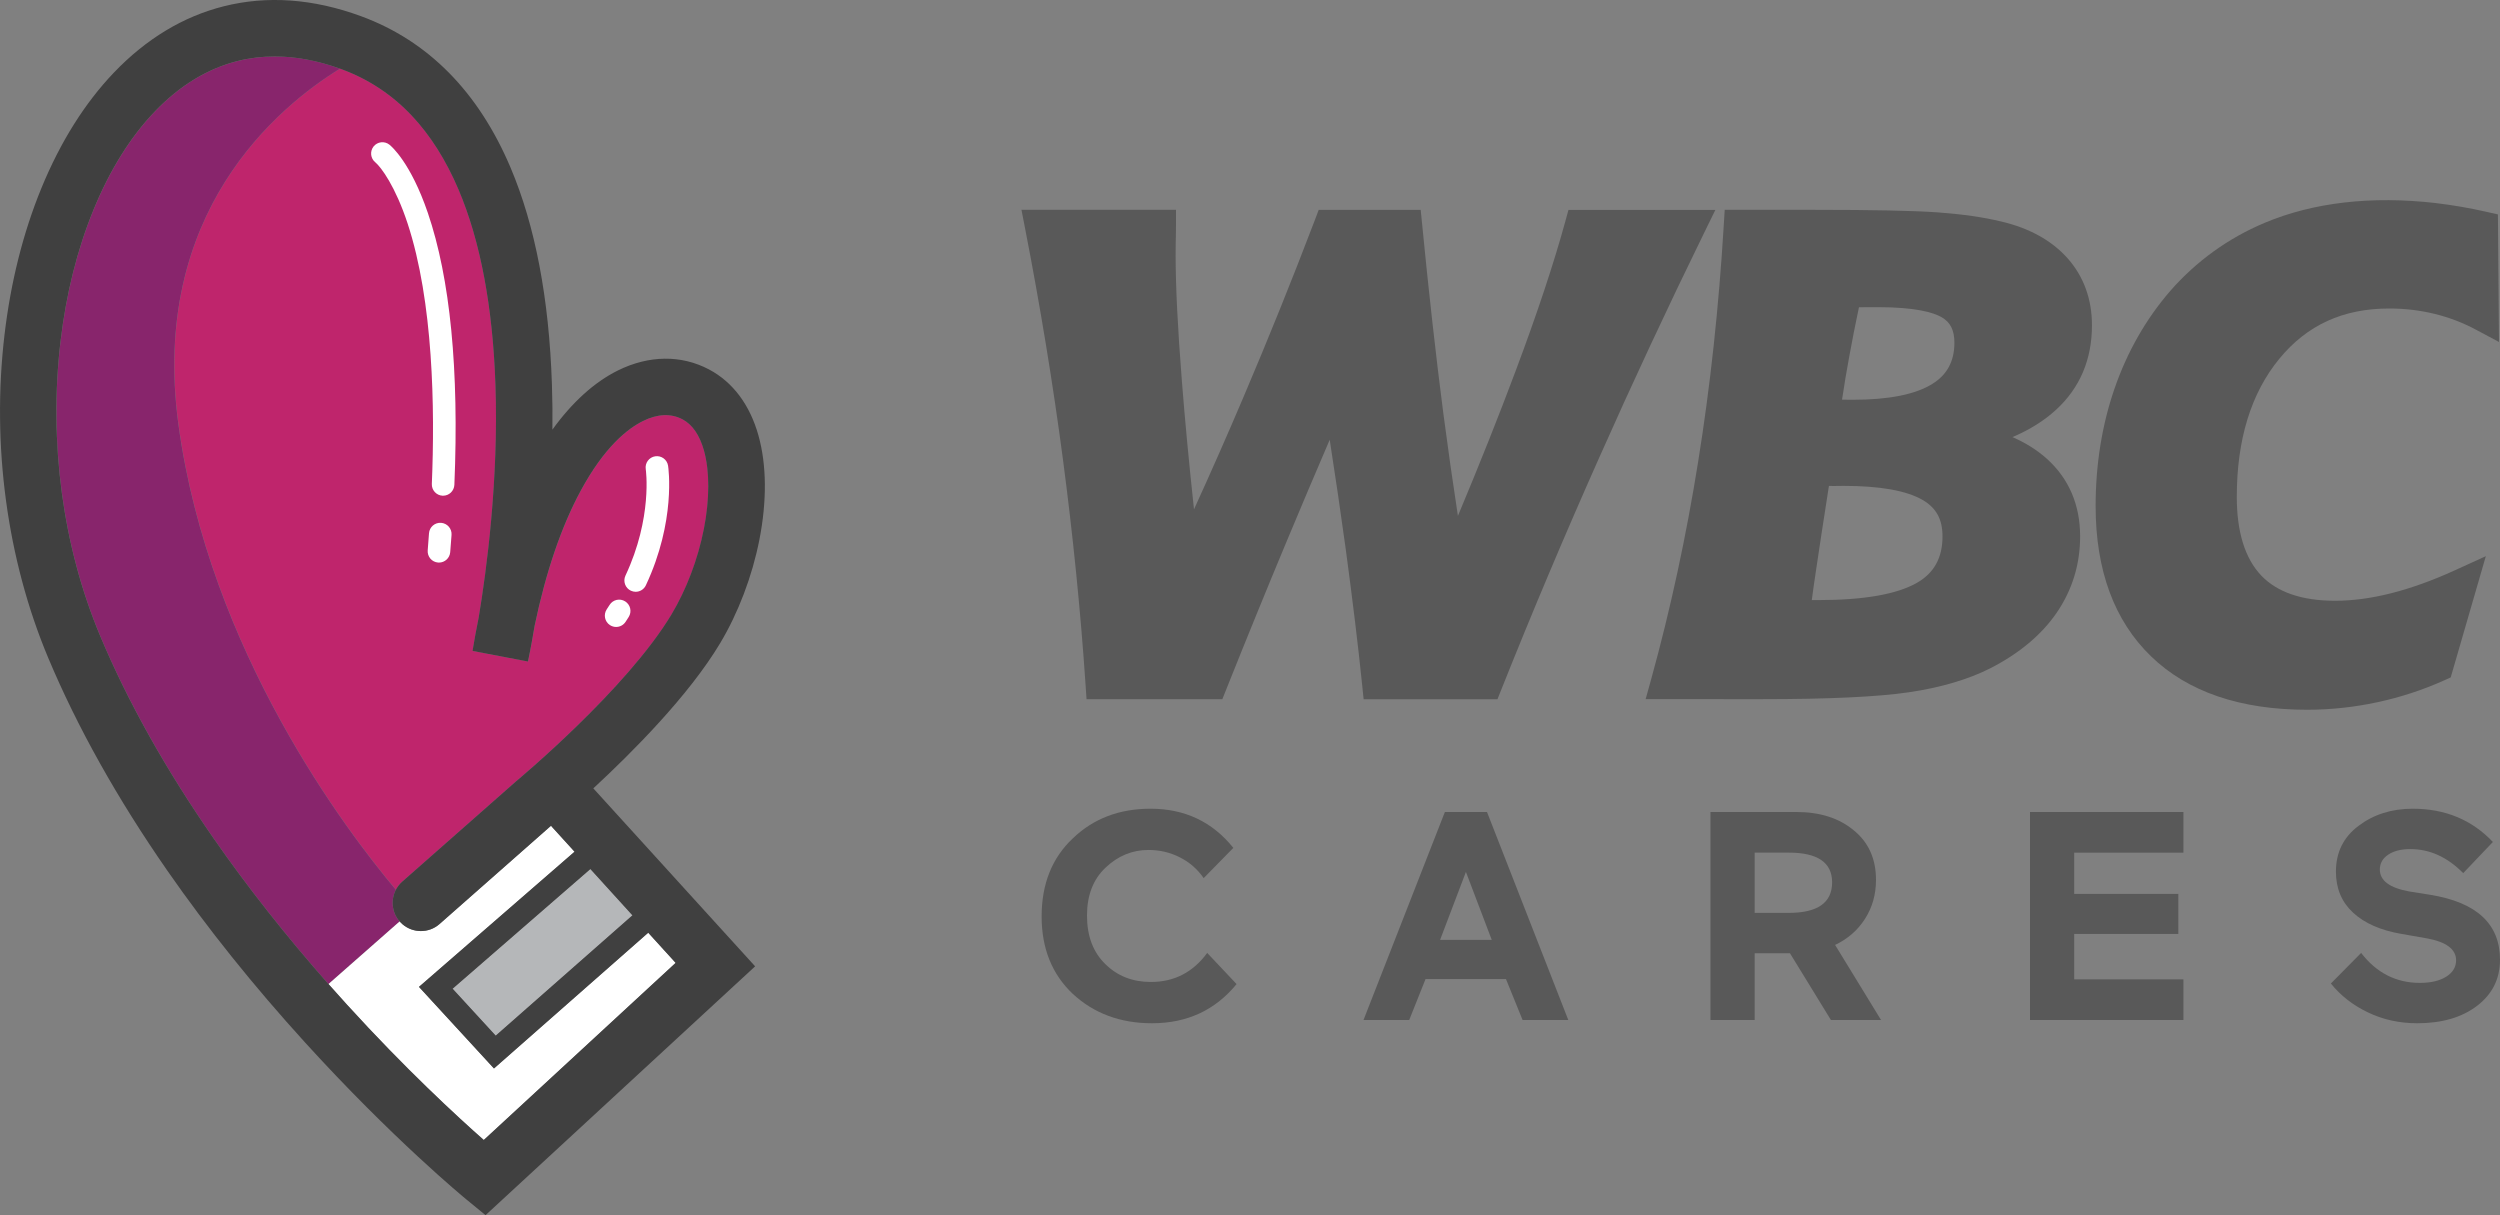 <?xml version="1.0" encoding="utf-8"?>
<!-- Generator: Adobe Illustrator 24.0.1, SVG Export Plug-In . SVG Version: 6.00 Build 0)  -->
<svg version="1.1" id="Layer_1" xmlns="http://www.w3.org/2000/svg" xmlns:xlink="http://www.w3.org/1999/xlink" x="0px" y="0px"
	 viewBox="0 0 600 291.64" style="enable-background:new 0 0 600 291.64;" xml:space="preserve">
<rect x="0" y="0" width="600" height="291.64" fill="#808080" stroke="none"/>
<style type="text/css">
	.st0{fill:#BF256C;}
	.st1{fill:#FFFFFF;}
	.st2{fill:#88256C;}
	.st3{fill:#B5B7B9;}
	.st4{fill:#404040;}
	.st5{display:none;}
	.st6{display:inline;}
	.st7{fill:#999999;}
	.st8{fill:#595959;}
</style>
<g>
	<g>
		<path class="st0" d="M168.98,108.15c-1.04-3.73-2.77-6.25-5.15-7.51c-2.79-1.48-5.99-1.34-9.51,0.41
			c-3.68,1.82-9.25,6.2-14.92,16.7c-4.66,8.63-8.38,19.52-11.08,32.46c-0.85,5.07-1.51,8.16-1.59,8.55l-13.3-2.54
			c0.45-2.75,0.95-5.43,1.48-8.04c1.86-11.14,4.8-32.92,4.02-55.77c-0.64-18.79-3.63-34.58-8.87-46.93
			c-2.99-7.04-6.76-13-11.19-17.7c-4.75-5.04-10.44-8.81-16.9-11.18c-0.12-0.04-0.24-0.08-0.36-0.13
			c-14.88,9.17-45.65,34.59-38.78,85.33c7.35,54.31,40.41,97.74,52.2,111.75c0.37-0.72,0.87-1.38,1.52-1.95l27.27-24.04l0.08-0.07
			c0.26-0.22,26.54-22.1,37.31-40.05c3.58-5.97,6.34-13.25,7.76-20.5C170.36,119.79,170.37,113.12,168.98,108.15z"/>
		<path class="st1" d="M105.86,125.48c-1.49-0.11-2.79,1.01-2.9,2.51c-0.1,1.36-0.2,2.74-0.31,4.1c-0.12,1.49,0.99,2.8,2.48,2.92
			c0.07,0.01,0.15,0.01,0.22,0.01c1.4,0,2.58-1.07,2.7-2.49c0.11-1.38,0.22-2.77,0.32-4.15
			C108.48,126.88,107.35,125.59,105.86,125.48z"/>
		<path class="st1" d="M90.08,38.96c1.39,1.17,4.8,5.74,7.74,14.66c6.18,18.79,6.58,44.37,5.82,62.53c-0.06,1.49,1.1,2.76,2.59,2.82
			c0.04,0,0.08,0,0.11,0c1.44,0,2.64-1.14,2.71-2.6c1.15-27.59-1-49.56-6.38-65.31c-4.12-12.04-8.7-15.93-9.21-16.34
			c-1.17-0.93-2.88-0.73-3.81,0.44C88.73,36.34,88.92,38.03,90.08,38.96z"/>
		<path class="st1" d="M146.38,150.02c0.46,0.3,0.98,0.45,1.49,0.45c0.88,0,1.74-0.43,2.26-1.22c0.26-0.39,0.52-0.79,0.76-1.18
			c0.8-1.27,0.42-2.94-0.85-3.74c-1.27-0.8-2.94-0.42-3.74,0.85c-0.22,0.36-0.46,0.72-0.7,1.08
			C144.79,147.52,145.13,149.2,146.38,150.02z"/>
		<path class="st1" d="M151.41,141.77c0.37,0.17,0.76,0.26,1.15,0.26c1.02,0,1.99-0.58,2.45-1.56c7.24-15.44,5.41-28.15,5.33-28.69
			c-0.23-1.48-1.61-2.49-3.09-2.27c-1.48,0.23-2.5,1.61-2.27,3.09c0.02,0.11,1.68,11.61-4.88,25.57
			C149.48,139.52,150.06,141.14,151.41,141.77z"/>
		<path class="st2" d="M56.98,14.66c-7.22,1.83-13.9,5.91-19.84,12.13c-5.84,6.1-10.77,14.02-14.68,23.54
			c-3.91,9.54-6.58,20.18-7.93,31.62c-2.85,24.12,0.53,49.21,9.5,70.63c6.62,15.8,15.81,32.19,27.29,48.71
			c8.09,11.63,17.33,23.35,27.51,34.89l17.08-15.03c-1.89-2.16-2.16-5.18-0.9-7.59c-11.78-14.01-44.84-57.43-52.2-111.75
			C35.95,51.06,66.71,25.64,81.6,16.47c-5.39-1.94-10.61-2.92-15.63-2.92C62.89,13.56,59.89,13.92,56.98,14.66z"/>
		<path class="st1" d="M155.58,223.85l-37.02,32.58l-18-19.58l37.34-32.44l-5.33-5.86c-0.11-0.12-0.22-0.25-0.32-0.37l-26.75,23.58
			c-2.58,2.28-6.4,2.23-8.93,0.03c-0.2-0.18-0.4-0.36-0.58-0.57c-0.01-0.01-0.02-0.02-0.02-0.02c-0.01-0.01-0.02-0.02-0.03-0.03
			c-0.01-0.01-0.01-0.02-0.02-0.03l-17.08,15.03c0.07,0.08,0.15,0.16,0.22,0.24c1.38,1.56,2.77,3.11,4.18,4.66
			c14.11,15.51,26.54,26.94,32.88,32.53l46.05-42.51L155.58,223.85z"/>
		<polygon class="st3" points="108.62,237.3 118.97,248.57 151.79,219.68 141.69,208.57 		"/>
		<path class="st4" d="M172.81,154.41c4.37-7.29,7.72-16.12,9.44-24.86c1.83-9.32,1.75-17.98-0.22-25.03
			c-2.05-7.35-6.15-12.83-11.86-15.85c-6.67-3.53-14.43-3.44-21.87,0.24c-5.65,2.8-10.99,7.64-15.72,14.2
			c0.04-3.58,0.01-7.23-0.12-10.92c-0.68-20.51-4.01-37.98-9.9-51.9C114.85,22.05,102.76,9.8,86.63,3.88
			C75.19-0.32,64.1-1.12,53.66,1.52c-9.73,2.46-18.58,7.81-26.32,15.9C20.33,24.76,14.47,34.1,9.92,45.19
			C5.55,55.86,2.57,67.7,1.08,80.36c-3.12,26.41,0.6,53.91,10.46,77.45c6.99,16.68,16.64,33.91,28.66,51.2
			c9.57,13.77,20.68,27.62,33,41.17c20.98,23.07,38.05,37.13,38.77,37.72l4.56,3.74l64.7-59.72l-38.63-42.49
			c-0.07-0.07-0.14-0.15-0.21-0.22C151.69,180.61,165.27,166.99,172.81,154.41z M151.79,219.68l-32.82,28.88l-10.35-11.27
			l33.07-28.73L151.79,219.68z M123.89,187.49l-0.08,0.07L96.53,211.6c-0.64,0.57-1.14,1.23-1.52,1.95c-1.25,2.4-0.99,5.43,0.9,7.59
			c0.01,0.01,0.01,0.02,0.02,0.03c0.01,0.01,0.02,0.02,0.03,0.03c0.01,0.01,0.02,0.02,0.02,0.02c0.18,0.2,0.38,0.39,0.58,0.57
			c2.52,2.2,6.35,2.25,8.93-0.03l26.75-23.58c0.1,0.13,0.21,0.25,0.32,0.37l5.33,5.86l-37.34,32.44l18,19.58l37.02-32.58l6.58,7.24
			l-46.05,42.51c-6.34-5.59-18.77-17.02-32.88-32.53c-1.41-1.55-2.8-3.1-4.18-4.66c-0.07-0.08-0.15-0.16-0.22-0.24
			c-10.18-11.54-19.42-23.25-27.51-34.89c-11.49-16.52-20.67-32.9-27.29-48.71c-8.98-21.42-12.35-46.5-9.5-70.63
			c1.35-11.44,4.02-22.08,7.93-31.62c3.9-9.52,8.84-17.44,14.68-23.54c5.95-6.22,12.63-10.3,19.84-12.13
			c2.91-0.74,5.91-1.1,8.99-1.1c5.01,0,10.24,0.98,15.63,2.92c0.12,0.04,0.24,0.08,0.36,0.13c6.46,2.37,12.15,6.13,16.9,11.18
			c4.43,4.7,8.2,10.66,11.19,17.7c5.25,12.35,8.23,28.14,8.87,46.93c0.78,22.85-2.16,44.63-4.02,55.77
			c-0.53,2.61-1.03,5.29-1.48,8.04l13.3,2.54c0.08-0.39,0.75-3.48,1.59-8.55c2.7-12.93,6.41-23.82,11.08-32.46
			c5.68-10.51,11.25-14.88,14.92-16.7c3.52-1.75,6.72-1.88,9.51-0.41c2.38,1.26,4.11,3.79,5.15,7.51
			c1.38,4.97,1.37,11.64-0.03,18.79c-1.42,7.24-4.18,14.52-7.76,20.5C150.42,165.4,124.15,187.27,123.89,187.49z"/>
	</g>
	<g class="st5">
		<g class="st6">
			<g>
				<g>
					<path class="st7" d="M260.53,164.28l0.24,3.53h32.59l0.95-2.38c4.81-12.05,9.71-24.05,14.55-35.65
						c3.22-7.72,6.67-15.86,10.27-24.24c1.39,8.95,2.69,17.78,3.85,26.28c1.63,12.09,2.96,23.06,3.94,32.6l0.35,3.4h32.12l0.95-2.38
						c7.28-18.26,15.14-36.89,23.36-55.36c8-18.02,16.52-36.27,25.32-54.25l2.67-5.45h-35.26l-0.76,2.78
						c-2.76,10.07-6.77,22.15-11.93,35.9c-3.91,10.47-8.56,22.15-13.84,34.76c-1.19-7.73-2.37-16.02-3.51-24.69
						c-1.78-13.77-3.49-29.03-5.08-45.34l-0.34-3.42h-24.48l-0.92,2.44c-5.46,14.33-11.22,28.6-17.1,42.41
						c-3.87,9.11-7.87,18.18-11.91,27.02c-1.21-11.21-2.18-21.52-2.9-30.68c-1.02-12.9-1.51-22.89-1.51-30.55
						c0-2.18,0.04-3.61,0.06-4.28c0.03-0.98,0.03-1.85,0.03-2.59v-3.78h-37.09l0.88,4.51c3.63,18.64,6.69,37.31,9.09,55.48
						C257.51,128.51,259.34,146.66,260.53,164.28z"/>
					<path class="st7" d="M573.45,74.04c3.74,0,7.4,0.44,10.89,1.3c3.44,0.84,6.73,2.1,9.8,3.74l5.62,3l-0.26-30.62l-2.92-0.66
						c-3.91-0.89-7.85-1.56-12.03-2.07c-15.42-1.76-29.34-0.17-41.09,4.77c-8.72,3.68-16.33,9.17-22.61,16.33
						c-5.82,6.73-10.32,14.61-13.36,23.42c-3.01,8.71-4.54,18.2-4.54,28.21c0,15.41,4.48,27.55,13.33,36.09
						c8.79,8.49,21.38,12.79,37.43,12.79c5.64,0,11.3-0.61,16.83-1.8c5.56-1.19,10.96-2.96,16.03-5.24l1.6-0.72l8.43-29.1l-7.5,3.42
						c-5.3,2.42-10.45,4.27-15.31,5.5c-4.68,1.18-9.18,1.78-13.38,1.78c-7.92,0-13.88-2.04-17.71-6.05
						c-3.9-4.1-5.87-10.45-5.87-18.88c0-13.76,3.43-24.91,10.21-33.15C553.71,77.98,562.35,74.04,573.45,74.04z"/>
					<path class="st7" d="M502.07,78.08c0-6.3-1.98-11.73-5.88-16.13c-3.83-4.27-9.2-7.23-15.95-8.8
						c-4.21-1.02-9.17-1.73-15.15-2.18c-5.76-0.41-15.69-0.61-29.51-0.61h-21.65l-0.22,3.56c-1.19,19.83-3.27,38.98-6.16,56.92
						c-2.86,17.92-6.65,35.48-11.27,52.17l-1.33,4.79H423c15.82,0,27.63-0.55,35.09-1.65c7.66-1.12,14.26-3.07,19.62-5.78
						c6.9-3.54,12.25-8.01,15.88-13.29c3.74-5.45,5.64-11.62,5.64-18.35c0-7.59-2.7-13.87-8.02-18.66
						c-2.28-2.04-5.03-3.77-8.21-5.17c4.15-1.77,7.67-3.98,10.47-6.57C499.18,93.09,502.07,86.27,502.07,78.08z M460,139.91
						c-4.78,2.72-12.7,4.11-23.53,4.11h-1.64c0.28-2.14,0.63-4.61,1.05-7.37c0.62-4.3,1.62-10.75,3.06-20.02
						c0.87-0.02,2.04,0.04,3.53-0.02c8.68,0,15.05,1.13,18.93,3.36c3.32,1.94,4.8,4.65,4.8,8.77
						C466.2,133.89,464.17,137.55,460,139.91z M463.79,92.12L463.79,92.12c-4.04,2.53-10.43,3.82-19,3.82l-0.38,0
						c-0.66,0-1.36,0-2.09-0.02c-0.07,0-0.15-0.01-0.23-0.01c0.53-3.55,1.09-6.9,1.71-10.23c0.69-3.84,1.48-7.85,2.35-11.94l0.11,0
						c1.03-0.02,2.51-0.02,4.39-0.02c0.02,0,0.04,0,0.06,0c9.09,0,13.29,1.29,15.21,2.37c2.17,1.22,3.14,3.14,3.14,6.2
						C469.04,86.7,467.32,89.92,463.79,92.12z"/>
				</g>
			</g>
		</g>
		<g class="st6">
			<path class="st7" d="M289.73,228.7l7.05,7.48c-5.13,6.27-11.89,9.4-20.3,9.4c-7.6,0-13.93-2.35-19.01-7.05
				c-4.98-4.7-7.48-10.9-7.48-18.59c0-7.78,2.49-14.03,7.48-18.73c4.94-4.75,11.16-7.12,18.66-7.12c8.21,0,14.84,3.13,19.87,9.4
				l-7.12,7.26c-1.47-2.14-3.37-3.8-5.7-4.98c-2.33-1.19-4.84-1.78-7.55-1.78c-3.89,0-7.34,1.42-10.33,4.27
				c-2.94,2.8-4.42,6.62-4.42,11.46c0,4.94,1.47,8.83,4.42,11.68c2.89,2.85,6.53,4.27,10.9,4.27
				C281.8,235.68,286.31,233.36,289.73,228.7z"/>
			<path class="st7" d="M346.77,194.88h10.11l19.51,49.92h-10.97l-3.99-9.83h-19.3l-3.92,9.83h-10.97L346.77,194.88z M358.02,225.57
				l-6.2-16.31l-6.2,16.31H358.02z"/>
			<path class="st7" d="M451.45,244.8h-12.03l-9.83-16.02h-8.47v16.02h-10.61v-49.92h20.65c5.6,0,10.16,1.45,13.67,4.34
				c3.61,2.9,5.41,6.88,5.41,11.96c0,3.47-0.88,6.58-2.63,9.33c-1.76,2.75-4.15,4.84-7.19,6.27L451.45,244.8z M429.31,204.63h-8.19
				v14.46h8.19c6.93,0,10.4-2.44,10.4-7.34C439.7,207.01,436.24,204.63,429.31,204.63z"/>
			<path class="st7" d="M524.02,244.8H487.2v-49.92h36.82v9.76h-26.21v9.9h24.99v9.61h-24.99v10.9h26.21V244.8z"/>
			<path class="st7" d="M582.48,225.21l-6.12-1.07c-4.98-0.85-8.86-2.55-11.61-5.09c-2.75-2.54-4.13-5.83-4.13-9.86
				c0-4.6,1.8-8.26,5.41-10.97c3.61-2.75,7.95-4.13,13.03-4.13c7.79,0,14.19,2.66,19.23,7.98l-7.12,7.48
				c-3.8-3.85-8.02-5.77-12.68-5.77c-2.23,0-4.01,0.45-5.34,1.35c-1.33,0.9-1.99,2.09-1.99,3.56c0,2.66,2.37,4.42,7.12,5.27
				l4.91,0.78c11.2,1.8,16.81,7,16.81,15.6c0,4.56-1.83,8.24-5.48,11.04c-3.66,2.8-8.45,4.2-14.39,4.2c-4.27,0-8.21-0.87-11.82-2.6
				c-3.61-1.73-6.58-4.05-8.9-6.94l7.26-7.34c3.7,4.8,8.4,7.19,14.1,7.19c2.66,0,4.77-0.5,6.34-1.5c1.57-1,2.35-2.3,2.35-3.92
				C589.46,227.83,587.13,226.07,582.48,225.21z"/>
		</g>
	</g>
	<g>
		<g>
			<g>
				<g>
					<path class="st8" d="M260.53,164.28l0.24,3.53h32.59l0.95-2.38c4.81-12.05,9.71-24.05,14.55-35.65
						c3.22-7.72,6.67-15.86,10.27-24.24c1.39,8.95,2.69,17.78,3.85,26.28c1.63,12.09,2.96,23.06,3.94,32.6l0.35,3.4h32.12l0.95-2.38
						c7.28-18.26,15.14-36.89,23.36-55.36c8-18.02,16.52-36.27,25.32-54.25l2.67-5.45h-35.26l-0.76,2.78
						c-2.76,10.07-6.77,22.15-11.93,35.9c-3.91,10.47-8.56,22.15-13.84,34.76c-1.19-7.73-2.37-16.02-3.51-24.69
						c-1.78-13.77-3.49-29.03-5.08-45.34l-0.34-3.42h-24.48l-0.92,2.44c-5.46,14.33-11.22,28.6-17.1,42.41
						c-3.87,9.11-7.87,18.18-11.91,27.02c-1.21-11.21-2.18-21.52-2.9-30.68c-1.02-12.9-1.51-22.89-1.51-30.55
						c0-2.18,0.04-3.61,0.06-4.28c0.03-0.98,0.03-1.85,0.03-2.59v-3.78h-37.09l0.88,4.51c3.63,18.64,6.69,37.31,9.09,55.48
						C257.51,128.51,259.34,146.66,260.53,164.28z"/>
					<path class="st8" d="M573.45,74.04c3.74,0,7.4,0.44,10.89,1.3c3.44,0.84,6.73,2.1,9.8,3.74l5.62,3l-0.26-30.62l-2.92-0.66
						c-3.91-0.89-7.85-1.56-12.03-2.07c-15.42-1.76-29.34-0.17-41.09,4.77c-8.72,3.68-16.33,9.17-22.61,16.33
						c-5.82,6.73-10.32,14.61-13.36,23.42c-3.01,8.71-4.54,18.2-4.54,28.21c0,15.41,4.48,27.55,13.33,36.09
						c8.79,8.49,21.38,12.79,37.43,12.79c5.64,0,11.3-0.61,16.83-1.8c5.56-1.19,10.96-2.96,16.03-5.24l1.6-0.72l8.43-29.1l-7.5,3.42
						c-5.3,2.42-10.45,4.27-15.31,5.5c-4.68,1.18-9.18,1.78-13.38,1.78c-7.92,0-13.88-2.04-17.71-6.05
						c-3.9-4.1-5.87-10.45-5.87-18.88c0-13.76,3.43-24.91,10.21-33.15C553.71,77.98,562.35,74.04,573.45,74.04z"/>
					<path class="st8" d="M502.07,78.08c0-6.3-1.98-11.73-5.88-16.13c-3.83-4.27-9.2-7.23-15.95-8.8
						c-4.21-1.02-9.17-1.73-15.15-2.18c-5.76-0.41-15.69-0.61-29.51-0.61h-21.65l-0.22,3.56c-1.19,19.83-3.27,38.98-6.16,56.92
						c-2.86,17.92-6.65,35.48-11.27,52.17l-1.33,4.79H423c15.82,0,27.63-0.55,35.09-1.65c7.66-1.12,14.26-3.07,19.62-5.78
						c6.9-3.54,12.25-8.01,15.88-13.29c3.74-5.45,5.64-11.62,5.64-18.35c0-7.59-2.7-13.87-8.02-18.66
						c-2.28-2.04-5.03-3.77-8.21-5.17c4.15-1.77,7.67-3.98,10.47-6.57C499.18,93.09,502.07,86.27,502.07,78.08z M460,139.91
						c-4.78,2.72-12.7,4.11-23.53,4.11h-1.64c0.28-2.14,0.63-4.61,1.05-7.37c0.62-4.3,1.62-10.75,3.06-20.02
						c0.87-0.02,2.04,0.04,3.53-0.02c8.68,0,15.05,1.13,18.93,3.36c3.32,1.94,4.8,4.65,4.8,8.77
						C466.2,133.89,464.17,137.55,460,139.91z M463.79,92.12L463.79,92.12c-4.04,2.53-10.43,3.82-19,3.82l-0.38,0
						c-0.66,0-1.36,0-2.09-0.02c-0.07,0-0.15-0.01-0.23-0.01c0.53-3.55,1.09-6.9,1.71-10.23c0.69-3.84,1.48-7.85,2.35-11.94l0.11,0
						c1.03-0.02,2.51-0.02,4.39-0.02c0.02,0,0.04,0,0.06,0c9.09,0,13.29,1.29,15.21,2.37c2.17,1.22,3.14,3.14,3.14,6.2
						C469.04,86.7,467.32,89.92,463.79,92.12z"/>
				</g>
			</g>
		</g>
		<g>
			<path class="st8" d="M289.73,228.7l7.05,7.48c-5.13,6.27-11.89,9.4-20.3,9.4c-7.6,0-13.93-2.35-19.01-7.05
				c-4.98-4.7-7.48-10.9-7.48-18.59c0-7.78,2.49-14.03,7.48-18.73c4.94-4.75,11.16-7.12,18.66-7.12c8.21,0,14.84,3.13,19.87,9.4
				l-7.12,7.26c-1.47-2.14-3.37-3.8-5.7-4.98c-2.33-1.19-4.84-1.78-7.55-1.78c-3.89,0-7.34,1.42-10.33,4.27
				c-2.94,2.8-4.42,6.62-4.42,11.46c0,4.94,1.47,8.83,4.42,11.68c2.89,2.85,6.53,4.27,10.9,4.27
				C281.8,235.68,286.31,233.36,289.73,228.7z"/>
			<path class="st8" d="M346.77,194.88h10.11l19.51,49.92h-10.97l-3.99-9.83h-19.3l-3.92,9.83h-10.97L346.77,194.88z M358.02,225.57
				l-6.2-16.31l-6.2,16.31H358.02z"/>
			<path class="st8" d="M451.45,244.8h-12.03l-9.83-16.02h-8.47v16.02h-10.61v-49.92h20.65c5.6,0,10.16,1.45,13.67,4.34
				c3.61,2.9,5.41,6.88,5.41,11.96c0,3.47-0.88,6.58-2.63,9.33c-1.76,2.75-4.15,4.84-7.19,6.27L451.45,244.8z M429.31,204.63h-8.19
				v14.46h8.19c6.93,0,10.4-2.44,10.4-7.34C439.7,207.01,436.24,204.63,429.31,204.63z"/>
			<path class="st8" d="M524.02,244.8H487.2v-49.92h36.82v9.76h-26.21v9.9h24.99v9.61h-24.99v10.9h26.21V244.8z"/>
			<path class="st8" d="M582.48,225.21l-6.12-1.07c-4.98-0.85-8.86-2.55-11.61-5.09c-2.75-2.54-4.13-5.83-4.13-9.86
				c0-4.6,1.8-8.26,5.41-10.97c3.61-2.75,7.95-4.13,13.03-4.13c7.79,0,14.19,2.66,19.23,7.98l-7.12,7.48
				c-3.8-3.85-8.02-5.77-12.68-5.77c-2.23,0-4.01,0.45-5.34,1.35c-1.33,0.9-1.99,2.09-1.99,3.56c0,2.66,2.37,4.42,7.12,5.27
				l4.91,0.78c11.2,1.8,16.81,7,16.81,15.6c0,4.56-1.83,8.24-5.48,11.04c-3.66,2.8-8.45,4.2-14.39,4.2c-4.27,0-8.21-0.87-11.82-2.6
				c-3.61-1.73-6.58-4.05-8.9-6.94l7.26-7.34c3.7,4.8,8.4,7.19,14.1,7.19c2.66,0,4.77-0.5,6.34-1.5c1.57-1,2.35-2.3,2.35-3.92
				C589.46,227.83,587.13,226.07,582.48,225.21z"/>
		</g>
	</g>
</g>
</svg>
